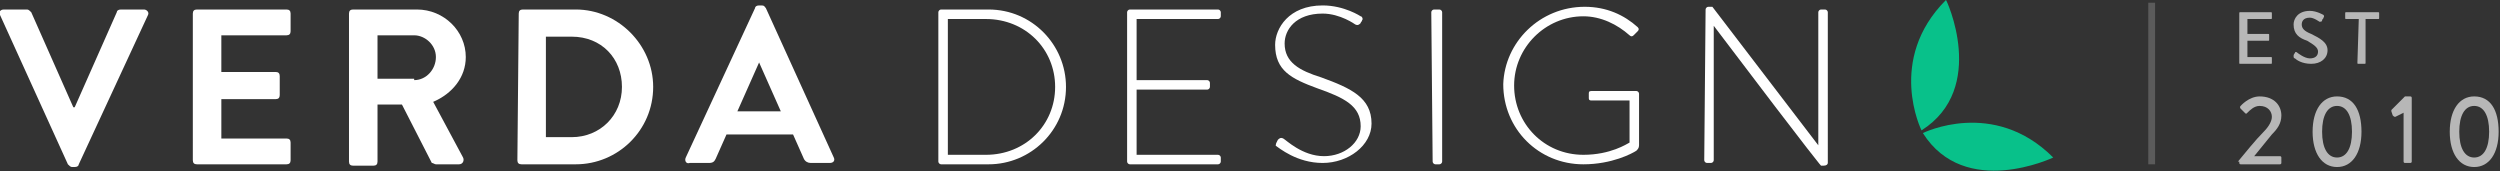 <?xml version="1.0" encoding="utf-8"?>
<!-- Generator: Adobe Illustrator 26.4.1, SVG Export Plug-In . SVG Version: 6.00 Build 0)  -->
<svg version="1.1" id="Layer_1" xmlns="http://www.w3.org/2000/svg" xmlns:xlink="http://www.w3.org/1999/xlink" x="0px" y="0px"
	 viewBox="0 0 184.1 12.6" style="enable-background:new 0 0 184.1 12.6;" xml:space="preserve">
<rect x="0" y="0" width="184.1" height="12.6" fill="#333333" stroke="none"/>
<style type="text/css">
	.st0{fill:#08C18A;}
	.st1{fill:#FFFFFF;}
	.st2{opacity:0.67;}
	.st3{opacity:0.29;}
	.st4{fill:#B7B7B7;}
</style>
<g id="Layer_2_1_">
</g>
<g id="Layer_1_2_">
	<g>
		<path class="st0" d="M141.5,9.6c0,0-2.6-5.2,1.8-9.6C143.3-0.1,146.4,6.5,141.5,9.6"/>
		<path class="st0" d="M141.6,9.8c0,0,5.2-2.6,9.6,1.8C151.2,11.6,144.7,14.7,141.6,9.8"/>
	</g>
	<g>
		<path class="st1" d="M0,1.1c-0.1-0.2,0-0.4,0.3-0.4H2c0.1,0,0.2,0.1,0.3,0.2l3.1,7h0.1l3.1-7c0-0.1,0.1-0.2,0.3-0.2h1.7
			c0.2,0,0.4,0.2,0.3,0.4l-5.1,11c0,0.1-0.1,0.2-0.3,0.2H5.3c-0.1,0-0.2-0.1-0.3-0.2L0,1.1z"/>
		<path class="st1" d="M14.2,1c0-0.2,0.1-0.3,0.3-0.3h6.6c0.2,0,0.3,0.1,0.3,0.3v1.3c0,0.2-0.1,0.3-0.3,0.3h-4.8v2.7h4
			c0.2,0,0.3,0.1,0.3,0.3V7c0,0.2-0.1,0.3-0.3,0.3h-4v2.9h4.8c0.2,0,0.3,0.1,0.3,0.3v1.3c0,0.2-0.1,0.3-0.3,0.3h-6.6
			c-0.2,0-0.3-0.1-0.3-0.3C14.2,11.8,14.2,1,14.2,1z"/>
		<path class="st1" d="M25.7,1c0-0.2,0.1-0.3,0.3-0.3h4.7c2,0,3.6,1.6,3.6,3.5c0,1.5-1,2.7-2.4,3.3l2.2,4.1c0.1,0.2,0,0.5-0.3,0.5
			h-1.7c-0.1,0-0.2-0.1-0.3-0.1l-2.2-4.3h-1.8v4.2c0,0.2-0.1,0.3-0.3,0.3H26c-0.2,0-0.3-0.1-0.3-0.3V1z M30.5,5.9
			c0.9,0,1.6-0.8,1.6-1.7c0-0.9-0.8-1.6-1.6-1.6h-2.7v3.2h2.7V5.9z"/>
		<path class="st1" d="M38.2,1c0-0.2,0.1-0.3,0.3-0.3h3.9c3.1,0,5.7,2.6,5.7,5.7c0,3.2-2.6,5.7-5.7,5.7h-4c-0.2,0-0.3-0.1-0.3-0.3
			L38.2,1L38.2,1z M42.1,10.1c2.1,0,3.7-1.6,3.7-3.7s-1.5-3.7-3.7-3.7h-1.9v7.4H42.1z"/>
		<path class="st1" d="M50.5,11.6l5.1-11c0-0.1,0.1-0.2,0.3-0.2h0.2c0.2,0,0.2,0.1,0.3,0.2l5,11c0.1,0.2,0,0.4-0.3,0.4h-1.4
			c-0.2,0-0.4-0.1-0.5-0.3l-0.8-1.8h-4.9l-0.8,1.8c-0.1,0.2-0.2,0.3-0.5,0.3h-1.4C50.5,12.1,50.4,11.8,50.5,11.6z M57.5,8.2
			l-1.6-3.6l0,0l-1.6,3.6H57.5z"/>
		<path class="st1" d="M69.1,0.9c0-0.1,0.1-0.2,0.2-0.2h3.5c3.2,0,5.7,2.6,5.7,5.7c0,3.2-2.6,5.7-5.7,5.7h-3.5
			c-0.1,0-0.2-0.1-0.2-0.2V0.9z M72.6,11.4c2.9,0,5.1-2.2,5.1-5s-2.2-5-5.1-5h-2.8v10H72.6z"/>
		<path class="st1" d="M83,0.9c0-0.1,0.1-0.2,0.2-0.2h6.5c0.1,0,0.2,0.1,0.2,0.2v0.3c0,0.1-0.1,0.2-0.2,0.2h-6v4.5h5.2
			c0.1,0,0.2,0.1,0.2,0.2v0.3c0,0.1-0.1,0.2-0.2,0.2h-5.2v4.8h6c0.1,0,0.2,0.1,0.2,0.2v0.3c0,0.1-0.1,0.2-0.2,0.2h-6.5
			c-0.1,0-0.2-0.1-0.2-0.2V0.9z"/>
		<path class="st1" d="M94,10.5l0.1-0.2c0.1-0.1,0.2-0.2,0.4-0.1c0.2,0.1,1.4,1.3,3,1.3c1.5,0,2.7-1,2.7-2.2c0-1.5-1.2-2.1-3.2-2.8
			c-1.9-0.7-3.1-1.3-3.1-3.2c0-1.2,1-2.9,3.5-2.9c1.6,0,2.8,0.8,2.8,0.8c0.1,0,0.2,0.2,0.1,0.3c0,0.1-0.1,0.1-0.1,0.2
			c-0.1,0.1-0.2,0.2-0.4,0.1c0,0-1.1-0.8-2.4-0.8c-2,0-2.8,1.2-2.8,2.2c0,1.4,1.1,2,2.7,2.5c2.2,0.8,3.7,1.5,3.7,3.4
			c0,1.6-1.7,2.9-3.6,2.9s-3.2-1.1-3.5-1.3C94,10.8,93.9,10.7,94,10.5z"/>
		<path class="st1" d="M105.4,0.9c0-0.1,0.1-0.2,0.2-0.2h0.4c0.1,0,0.2,0.1,0.2,0.2v11c0,0.1-0.1,0.2-0.2,0.2h-0.3
			c-0.1,0-0.2-0.1-0.2-0.2L105.4,0.9L105.4,0.9z"/>
		<path class="st1" d="M116.7,0.5c1.6,0,2.9,0.6,3.9,1.5c0.1,0.1,0.1,0.2,0,0.3s-0.2,0.2-0.3,0.3s-0.2,0.1-0.3,0
			c-0.9-0.8-2.1-1.4-3.4-1.4c-2.8,0-5.1,2.3-5.1,5.1s2.2,5.1,5.1,5.1c2,0,3.2-0.8,3.4-0.9V7.4h-2.8c-0.2,0-0.2-0.1-0.2-0.2V6.9
			c0-0.1,0-0.2,0.2-0.2h3.3c0.1,0,0.2,0.1,0.2,0.2v3.8c0,0.2-0.1,0.3-0.2,0.4c-0.3,0.2-1.8,1-3.9,1c-3.3,0-5.9-2.6-5.9-5.9
			C110.8,3.1,113.4,0.5,116.7,0.5z"/>
		<path class="st1" d="M125.6,0.7c0-0.1,0.1-0.2,0.2-0.2h0.3l7.8,10.2l0,0V0.9c0-0.1,0.1-0.2,0.2-0.2h0.3c0.1,0,0.2,0.1,0.2,0.2V12
			c0,0.1-0.1,0.2-0.3,0.2h-0.2c0,0-0.1,0-7.9-10.3l0,0v9.9c0,0.1-0.1,0.2-0.2,0.2h-0.3c-0.1,0-0.2-0.1-0.2-0.2L125.6,0.7L125.6,0.7z
			"/>
	</g>
</g>
<g class="st2">
	<g class="st3">
		<g>
			<rect x="158.2" y="0.2" class="st1" width="0.5" height="11.9"/>
		</g>
	</g>
</g>
<path class="st4" d="M164.9,1c0-0.1,0-0.1,0.1-0.1h2.2c0.1,0,0.1,0,0.1,0.1v0.3c0,0.1,0,0.1-0.1,0.1h-1.7v1.1h1.5
	c0.1,0,0.1,0,0.1,0.1v0.3c0,0.1,0,0.1-0.1,0.1h-1.5v1.2h1.7c0.1,0,0.1,0,0.1,0.1v0.3c0,0.1,0,0.1-0.1,0.1H165c-0.1,0-0.1,0-0.1-0.1
	V1z"/>
<path class="st4" d="M168.9,4.1c0-0.1,0.1-0.2,0.1-0.2c0-0.1,0.1-0.1,0.2,0c0,0,0.5,0.4,0.9,0.4s0.6-0.2,0.6-0.5s-0.3-0.5-0.8-0.8
	c-0.6-0.2-1-0.5-1-1.2c0-0.4,0.3-1,1.2-1c0.5,0,1,0.3,1,0.3s0.1,0.1,0,0.2c0,0.1-0.1,0.1-0.1,0.2c0,0.1-0.1,0.1-0.2,0.1
	c0,0-0.4-0.3-0.7-0.3c-0.5,0-0.6,0.3-0.6,0.5c0,0.3,0.2,0.5,0.7,0.7c0.6,0.3,1.2,0.6,1.2,1.2c0,0.6-0.5,1-1.2,1s-1.1-0.3-1.2-0.4
	C168.9,4.3,168.9,4.2,168.9,4.1z"/>
<path class="st4" d="M173.7,1.4h-0.9c-0.1,0-0.1,0-0.1-0.1V1c0-0.1,0-0.1,0.1-0.1h2.3c0.1,0,0.1,0,0.1,0.1v0.3c0,0.1,0,0.1-0.1,0.1
	h-0.9v3.2c0,0.1,0,0.1-0.1,0.1h-0.4c-0.1,0-0.1,0-0.1-0.1L173.7,1.4L173.7,1.4z"/>
<path class="st4" d="M164.8,11.9c0.5-0.6,1.3-1.6,1.9-2.2c0.4-0.4,0.6-0.8,0.6-1.1c0-0.4-0.3-0.8-0.9-0.8c-0.4,0-0.7,0.3-0.9,0.5
	c-0.1,0.1-0.1,0.1-0.2,0L165,8c0,0-0.1-0.1,0-0.2c0,0,0.6-0.7,1.4-0.7c1.1,0,1.6,0.7,1.6,1.4c0,0.6-0.3,1-0.7,1.4
	c-0.4,0.5-0.9,1.1-1.3,1.6h1.9c0.1,0,0.1,0.1,0.1,0.1V12c0,0.1-0.1,0.1-0.1,0.1H165c-0.1,0-0.1-0.1-0.1-0.1v-0.1H164.8z"/>
<path class="st4" d="M170.3,9.7c0-1.6,0.7-2.6,1.8-2.6c1.2,0,1.8,1,1.8,2.6s-0.7,2.6-1.8,2.6S170.3,11.3,170.3,9.7z M173.2,9.7
	c0-1.2-0.4-1.9-1.1-1.9c-0.7,0-1.1,0.7-1.1,1.9c0,1.2,0.4,1.9,1.1,1.9S173.2,10.9,173.2,9.7z"/>
<path class="st4" d="M177,8.3l-0.6,0.3c-0.1,0-0.1,0-0.2-0.1l-0.1-0.3c0-0.1,0-0.1,0-0.1l1-1h0.4c0.1,0,0.1,0.1,0.1,0.1v4.7
	c0,0.1-0.1,0.1-0.1,0.1h-0.4c-0.1,0-0.1-0.1-0.1-0.1L177,8.3L177,8.3z"/>
<path class="st4" d="M180.4,9.7c0-1.6,0.7-2.6,1.8-2.6c1.2,0,1.8,1,1.8,2.6s-0.7,2.6-1.8,2.6C181.1,12.3,180.4,11.3,180.4,9.7z
	 M183.3,9.7c0-1.2-0.4-1.9-1.1-1.9c-0.7,0-1.1,0.7-1.1,1.9c0,1.2,0.4,1.9,1.1,1.9C182.9,11.6,183.3,10.9,183.3,9.7z"/>
</svg>

